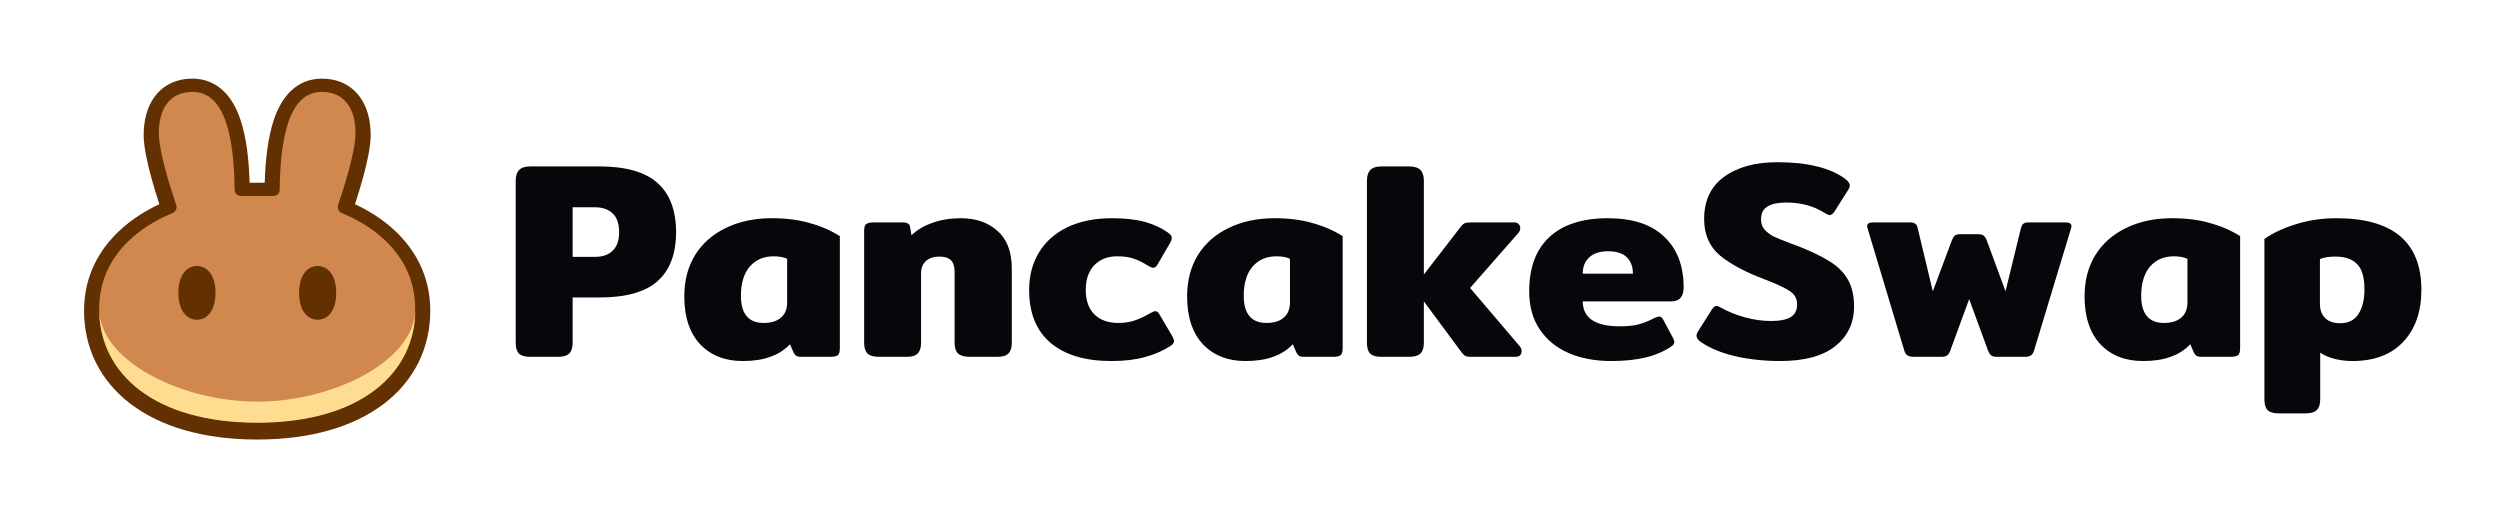 <svg width="318" height="66" viewBox="0 0 318 66" fill="none" xmlns="http://www.w3.org/2000/svg">
<g clip-path="url(#clip0_1105_167)">
<path d="M67.463 45.389C66.77 45.389 66.28 45.246 65.993 44.962C65.73 44.677 65.599 44.225 65.599 43.608V22.984C65.599 22.367 65.742 21.916 66.029 21.631C66.316 21.322 66.793 21.168 67.463 21.168H76.245C79.591 21.168 82.052 21.868 83.63 23.269C85.207 24.67 85.996 26.76 85.996 29.538C85.996 32.293 85.207 34.37 83.63 35.772C82.076 37.149 79.615 37.838 76.245 37.838H72.84V43.608C72.84 44.225 72.697 44.677 72.41 44.962C72.123 45.246 71.633 45.389 70.94 45.389H67.463ZM75.672 32.673C76.652 32.673 77.404 32.411 77.93 31.889C78.48 31.367 78.755 30.583 78.755 29.538C78.755 28.47 78.48 27.674 77.93 27.152C77.404 26.629 76.652 26.368 75.672 26.368H72.84V32.673H75.672Z" fill="#08060B"/>
<path d="M94.462 45.923C92.215 45.923 90.411 45.211 89.049 43.786C87.71 42.337 87.041 40.307 87.041 37.695C87.041 35.7 87.495 33.955 88.403 32.459C89.335 30.963 90.638 29.811 92.311 29.004C94.008 28.173 95.955 27.757 98.154 27.757C99.97 27.757 101.571 27.959 102.957 28.363C104.367 28.743 105.658 29.301 106.829 30.037V44.285C106.829 44.736 106.745 45.033 106.578 45.175C106.411 45.318 106.076 45.389 105.574 45.389H101.918C101.655 45.389 101.452 45.353 101.309 45.282C101.165 45.187 101.046 45.045 100.95 44.855L100.484 43.786C99.791 44.522 98.954 45.057 97.975 45.389C97.019 45.745 95.848 45.923 94.462 45.923ZM97.15 41.079C98.082 41.079 98.811 40.853 99.337 40.402C99.862 39.951 100.125 39.31 100.125 38.479V32.922C99.671 32.708 99.098 32.602 98.405 32.602C97.138 32.602 96.123 33.041 95.358 33.919C94.617 34.798 94.246 36.033 94.246 37.624C94.246 39.927 95.214 41.079 97.15 41.079Z" fill="#08060B"/>
<path d="M111.818 45.389C111.124 45.389 110.634 45.246 110.348 44.962C110.061 44.677 109.918 44.225 109.918 43.608V29.396C109.918 28.968 109.989 28.683 110.133 28.541C110.3 28.375 110.634 28.291 111.136 28.291H114.829C115.115 28.291 115.331 28.339 115.474 28.434C115.641 28.505 115.737 28.648 115.761 28.861L115.94 29.93C116.609 29.265 117.481 28.743 118.557 28.363C119.656 27.959 120.875 27.757 122.213 27.757C124.149 27.757 125.714 28.303 126.909 29.396C128.104 30.464 128.701 32.055 128.701 34.169V43.608C128.701 44.225 128.558 44.677 128.271 44.962C128.008 45.246 127.53 45.389 126.837 45.389H123.36C122.667 45.389 122.165 45.246 121.855 44.962C121.568 44.677 121.425 44.225 121.425 43.608V34.632C121.425 33.919 121.269 33.409 120.959 33.1C120.648 32.791 120.158 32.637 119.489 32.637C118.772 32.637 118.198 32.827 117.768 33.207C117.362 33.587 117.159 34.109 117.159 34.774V43.608C117.159 44.225 117.015 44.677 116.729 44.962C116.466 45.246 115.988 45.389 115.295 45.389H111.818Z" fill="#08060B"/>
<path d="M141.372 45.923C138.027 45.923 135.446 45.151 133.629 43.608C131.813 42.065 130.905 39.821 130.905 36.876C130.905 35.071 131.323 33.48 132.16 32.103C132.996 30.726 134.203 29.657 135.78 28.897C137.381 28.137 139.269 27.757 141.444 27.757C143.093 27.757 144.479 27.912 145.602 28.22C146.749 28.529 147.765 29.004 148.649 29.645C148.912 29.811 149.044 30.025 149.044 30.286C149.044 30.476 148.948 30.726 148.757 31.034L147.287 33.563C147.12 33.896 146.917 34.062 146.678 34.062C146.534 34.062 146.307 33.967 145.997 33.777C145.351 33.373 144.742 33.076 144.168 32.886C143.619 32.696 142.926 32.602 142.089 32.602C140.894 32.602 139.927 32.981 139.186 33.741C138.469 34.501 138.11 35.546 138.11 36.876C138.11 38.229 138.481 39.274 139.222 40.01C139.962 40.723 140.978 41.079 142.269 41.079C143.033 41.079 143.726 40.972 144.348 40.758C144.969 40.545 145.602 40.248 146.248 39.868C146.582 39.678 146.821 39.583 146.965 39.583C147.18 39.583 147.371 39.749 147.538 40.082L149.151 42.824C149.271 43.062 149.33 43.252 149.33 43.394C149.33 43.608 149.187 43.81 148.9 44C147.897 44.641 146.797 45.116 145.602 45.425C144.431 45.757 143.021 45.923 141.372 45.923Z" fill="#08060B"/>
<path d="M158.419 45.923C156.173 45.923 154.369 45.211 153.007 43.786C151.668 42.337 150.999 40.307 150.999 37.695C150.999 35.7 151.453 33.955 152.361 32.459C153.293 30.963 154.596 29.811 156.268 29.004C157.965 28.173 159.913 27.757 162.112 27.757C163.928 27.757 165.529 27.959 166.915 28.363C168.325 28.743 169.616 29.301 170.787 30.037V44.285C170.787 44.736 170.703 45.033 170.536 45.175C170.368 45.318 170.034 45.389 169.532 45.389H165.876C165.613 45.389 165.409 45.353 165.266 45.282C165.123 45.187 165.003 45.045 164.908 44.855L164.442 43.786C163.749 44.522 162.912 45.057 161.932 45.389C160.976 45.745 159.805 45.923 158.419 45.923ZM161.108 41.079C162.04 41.079 162.769 40.853 163.295 40.402C163.82 39.951 164.083 39.31 164.083 38.479V32.922C163.629 32.708 163.056 32.602 162.362 32.602C161.096 32.602 160.08 33.041 159.315 33.919C158.575 34.798 158.204 36.033 158.204 37.624C158.204 39.927 159.172 41.079 161.108 41.079Z" fill="#08060B"/>
<path d="M193.304 44.035C193.472 44.225 193.555 44.439 193.555 44.677C193.555 44.89 193.484 45.068 193.34 45.211C193.197 45.33 193.006 45.389 192.767 45.389H187.21C186.876 45.389 186.625 45.365 186.458 45.318C186.314 45.246 186.159 45.116 185.992 44.926L181.116 38.336V43.608C181.116 44.225 180.973 44.677 180.686 44.962C180.399 45.246 179.91 45.389 179.217 45.389H175.739C175.046 45.389 174.556 45.246 174.27 44.962C174.007 44.677 173.875 44.225 173.875 43.608V22.984C173.875 22.367 174.019 21.916 174.305 21.631C174.592 21.322 175.07 21.168 175.739 21.168H179.217C179.91 21.168 180.399 21.322 180.686 21.631C180.973 21.916 181.116 22.367 181.116 22.984V34.917L185.848 28.79C185.992 28.6 186.147 28.47 186.314 28.398C186.482 28.327 186.733 28.291 187.067 28.291H192.624C192.862 28.291 193.042 28.363 193.161 28.505C193.304 28.624 193.376 28.79 193.376 29.004C193.376 29.241 193.293 29.455 193.125 29.645L186.995 36.627L193.304 44.035Z" fill="#08060B"/>
<path d="M204.944 45.923C202.937 45.923 201.144 45.591 199.567 44.926C198.014 44.261 196.783 43.264 195.875 41.934C194.967 40.604 194.513 38.977 194.513 37.054C194.513 34.038 195.373 31.735 197.094 30.144C198.814 28.553 201.288 27.757 204.514 27.757C207.669 27.757 210.058 28.541 211.683 30.108C213.333 31.652 214.157 33.801 214.157 36.555C214.157 37.743 213.631 38.336 212.58 38.336H201.324C201.324 39.357 201.706 40.141 202.471 40.687C203.259 41.233 204.442 41.506 206.02 41.506C206.999 41.506 207.812 41.423 208.457 41.257C209.126 41.067 209.796 40.794 210.465 40.438C210.751 40.319 210.943 40.26 211.038 40.26C211.253 40.26 211.432 40.402 211.576 40.687L212.795 42.967C212.914 43.204 212.974 43.382 212.974 43.501C212.974 43.715 212.831 43.917 212.544 44.107C211.564 44.748 210.453 45.211 209.21 45.496C207.967 45.781 206.545 45.923 204.944 45.923ZM207.704 34.81C207.704 33.907 207.442 33.207 206.916 32.708C206.39 32.21 205.601 31.96 204.55 31.96C203.498 31.96 202.698 32.221 202.148 32.744C201.598 33.243 201.324 33.931 201.324 34.81H207.704Z" fill="#08060B"/>
<path d="M226.444 45.923C224.436 45.923 222.536 45.721 220.744 45.318C218.952 44.89 217.506 44.297 216.406 43.537C216 43.276 215.797 43.002 215.797 42.718C215.797 42.528 215.869 42.326 216.012 42.112L217.769 39.334C217.96 39.049 218.151 38.906 218.342 38.906C218.462 38.906 218.665 38.989 218.951 39.156C219.836 39.654 220.839 40.058 221.963 40.367C223.086 40.675 224.197 40.83 225.297 40.83C226.42 40.83 227.244 40.663 227.77 40.331C228.32 39.998 228.594 39.464 228.594 38.728C228.594 38.016 228.296 37.458 227.698 37.054C227.125 36.65 226.037 36.14 224.436 35.522C222.022 34.62 220.134 33.611 218.772 32.495C217.434 31.355 216.765 29.811 216.765 27.864C216.765 25.513 217.613 23.72 219.31 22.485C221.007 21.251 223.265 20.633 226.085 20.633C228.045 20.633 229.718 20.811 231.104 21.168C232.514 21.5 233.708 22.022 234.688 22.735C235.095 23.044 235.298 23.328 235.298 23.59C235.298 23.756 235.226 23.946 235.083 24.16L233.326 26.938C233.111 27.223 232.92 27.365 232.753 27.365C232.633 27.365 232.43 27.282 232.143 27.116C230.757 26.214 229.108 25.762 227.196 25.762C226.169 25.762 225.38 25.929 224.83 26.261C224.281 26.594 224.006 27.14 224.006 27.9C224.006 28.422 224.149 28.849 224.436 29.182C224.723 29.514 225.105 29.811 225.583 30.072C226.085 30.31 226.85 30.619 227.877 30.999L228.558 31.248C230.327 31.937 231.713 32.602 232.717 33.243C233.744 33.86 234.521 34.632 235.047 35.558C235.572 36.46 235.835 37.6 235.835 38.977C235.835 41.091 235.035 42.777 233.434 44.035C231.856 45.294 229.526 45.923 226.444 45.923Z" fill="#08060B"/>
<path d="M243.452 45.389C243.094 45.389 242.819 45.33 242.627 45.211C242.436 45.092 242.293 44.855 242.197 44.498L237.573 29.111C237.525 28.968 237.501 28.861 237.501 28.79C237.501 28.458 237.74 28.291 238.218 28.291H242.949C243.261 28.291 243.487 28.351 243.631 28.47C243.775 28.564 243.871 28.731 243.917 28.968L245.853 37.054L248.291 30.535C248.412 30.25 248.53 30.061 248.649 29.966C248.793 29.847 249.033 29.788 249.368 29.788H251.624C251.959 29.788 252.187 29.847 252.306 29.966C252.45 30.061 252.58 30.25 252.701 30.535L255.102 37.054L257.075 28.968C257.145 28.731 257.24 28.564 257.361 28.47C257.48 28.351 257.696 28.291 258.005 28.291H262.774C263.251 28.291 263.491 28.458 263.491 28.79C263.491 28.861 263.467 28.968 263.419 29.111L258.759 44.498C258.664 44.855 258.519 45.092 258.329 45.211C258.161 45.33 257.898 45.389 257.54 45.389H254.027C253.692 45.389 253.441 45.33 253.274 45.211C253.106 45.068 252.964 44.831 252.843 44.498L250.477 38.051L248.112 44.498C248.016 44.831 247.872 45.068 247.681 45.211C247.514 45.33 247.265 45.389 246.93 45.389H243.452Z" fill="#08060B"/>
<path d="M272.577 45.923C270.33 45.923 268.527 45.211 267.164 43.786C265.826 42.337 265.156 40.307 265.156 37.695C265.156 35.7 265.61 33.955 266.52 32.459C267.45 30.963 268.753 29.811 270.425 29.004C272.124 28.173 274.071 27.757 276.269 27.757C278.086 27.757 279.686 27.959 281.073 28.363C282.483 28.743 283.774 29.301 284.944 30.037V44.285C284.944 44.736 284.86 45.033 284.693 45.175C284.525 45.318 284.193 45.389 283.69 45.389H280.033C279.77 45.389 279.568 45.353 279.424 45.282C279.279 45.187 279.161 45.045 279.065 44.855L278.6 43.786C277.907 44.522 277.069 45.057 276.09 45.389C275.134 45.745 273.964 45.923 272.577 45.923ZM275.267 41.079C276.197 41.079 276.927 40.853 277.453 40.402C277.979 39.951 278.242 39.31 278.242 38.479V32.922C277.786 32.708 277.214 32.602 276.52 32.602C275.253 32.602 274.238 33.041 273.473 33.919C272.733 34.798 272.361 36.033 272.361 37.624C272.361 39.927 273.331 41.079 275.267 41.079Z" fill="#08060B"/>
<path d="M289.897 52.584C289.203 52.584 288.715 52.442 288.426 52.157C288.164 51.872 288.033 51.421 288.033 50.803V30.393C289.108 29.633 290.46 29.004 292.083 28.505C293.709 28.006 295.405 27.757 297.173 27.757C304.392 27.757 308 30.797 308 36.876C308 39.63 307.235 41.827 305.706 43.466C304.176 45.104 302.014 45.923 299.218 45.923C298.43 45.923 297.664 45.828 296.922 45.638C296.206 45.448 295.608 45.187 295.131 44.855V50.803C295.131 51.421 294.987 51.872 294.701 52.157C294.414 52.442 293.924 52.584 293.23 52.584H289.897ZM297.676 41.114C298.704 41.114 299.469 40.735 299.97 39.975C300.495 39.191 300.758 38.146 300.758 36.84C300.758 35.297 300.449 34.216 299.828 33.599C299.23 32.958 298.297 32.637 297.031 32.637C296.217 32.637 295.573 32.744 295.096 32.958V38.621C295.096 39.429 295.322 40.046 295.775 40.474C296.231 40.901 296.864 41.114 297.676 41.114Z" fill="#08060B"/>
<path fill-rule="evenodd" clip-rule="evenodd" d="M32.695 55.909C25.904 55.904 20.433 54.285 16.611 51.376C12.743 48.433 10.691 44.256 10.691 39.53C10.691 34.976 12.738 31.692 15.055 29.472C16.871 27.733 18.874 26.619 20.269 25.978C19.954 25.016 19.56 23.756 19.208 22.455C18.737 20.715 18.275 18.672 18.275 17.176C18.275 15.404 18.663 13.625 19.711 12.243C20.819 10.782 22.485 10 24.491 10C26.058 10 27.389 10.578 28.43 11.574C29.426 12.527 30.089 13.792 30.546 15.11C31.35 17.428 31.663 20.339 31.751 23.244H33.672C33.76 20.339 34.073 17.428 34.877 15.11C35.335 13.792 35.997 12.527 36.993 11.574C38.035 10.578 39.365 10 40.932 10C42.938 10 44.605 10.782 45.712 12.243C46.76 13.625 47.149 15.404 47.149 17.176C47.149 18.672 46.686 20.715 46.215 22.455C45.863 23.756 45.469 25.016 45.154 25.978C46.549 26.619 48.553 27.733 50.368 29.472C52.685 31.692 54.732 34.976 54.732 39.53C54.732 44.256 52.681 48.433 48.812 51.376C44.99 54.285 39.52 55.904 32.729 55.909H32.695Z" fill="#633001"/>
<path d="M24.491 11.685C21.553 11.685 20.201 13.884 20.201 16.926C20.201 19.344 21.772 24.186 22.417 26.071C22.562 26.495 22.334 26.96 21.919 27.124C19.565 28.056 12.618 31.467 12.618 39.28C12.618 47.51 19.677 53.715 32.696 53.725C32.701 53.725 32.706 53.725 32.712 53.725C32.717 53.725 32.722 53.725 32.727 53.725C45.746 53.715 52.805 47.51 52.805 39.28C52.805 31.467 45.858 28.056 43.504 27.124C43.089 26.96 42.861 26.495 43.006 26.071C43.651 24.186 45.222 19.344 45.222 16.926C45.222 13.884 43.87 11.685 40.932 11.685C36.705 11.685 35.651 17.697 35.575 24.148C35.571 24.579 35.224 24.929 34.794 24.929H30.629C30.2 24.929 29.853 24.579 29.848 24.148C29.773 17.697 28.719 11.685 24.491 11.685Z" fill="#D1884F"/>
<path d="M32.727 51.089C23.162 51.089 12.634 45.949 12.618 39.296C12.618 39.306 12.618 39.317 12.618 39.327C12.618 47.563 19.689 53.772 32.727 53.772C45.766 53.772 52.836 47.563 52.836 39.327C52.836 39.317 52.836 39.306 52.836 39.296C52.82 45.949 42.292 51.089 32.727 51.089Z" fill="#FEDC90"/>
<path d="M27.412 37.252C27.412 39.499 26.355 40.669 25.05 40.669C23.746 40.669 22.688 39.499 22.688 37.252C22.688 35.006 23.746 33.836 25.05 33.836C26.355 33.836 27.412 35.006 27.412 37.252Z" fill="#633001"/>
<path d="M42.766 37.252C42.766 39.499 41.709 40.669 40.404 40.669C39.1 40.669 38.042 39.499 38.042 37.252C38.042 35.006 39.1 33.836 40.404 33.836C41.709 33.836 42.766 35.006 42.766 37.252Z" fill="#633001"/>
</g>
<defs>
<clipPath id="clip0_1105_167">
<rect width="298" height="46" fill="white" transform="translate(10 10)"/>
</clipPath>
</defs>
</svg>
